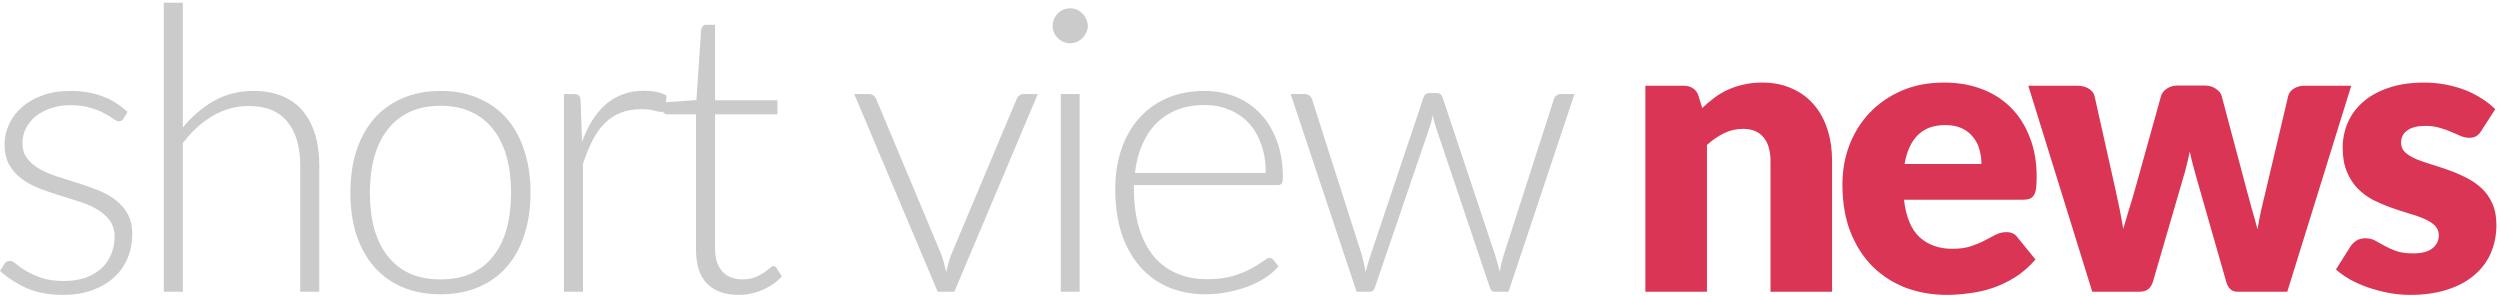 <svg width="599" height="71" viewBox="0 0 599 71" fill="none" xmlns="http://www.w3.org/2000/svg">
  <g clip-path="url(#news_typo)">
    <path d="M29.599 28.397C29.345 28.841 28.98 29.064 28.504 29.064C28.155 29.064 27.711 28.873 27.172 28.492C26.633 28.08 25.903 27.636 24.983 27.16C24.095 26.652 22.984 26.208 21.652 25.828C20.32 25.415 18.702 25.209 16.798 25.209C15.085 25.209 13.515 25.463 12.087 25.97C10.691 26.446 9.486 27.097 8.47 27.922C7.487 28.746 6.726 29.714 6.186 30.824C5.647 31.903 5.377 33.045 5.377 34.251C5.377 35.742 5.758 36.979 6.519 37.962C7.281 38.946 8.264 39.786 9.47 40.484C10.707 41.182 12.119 41.785 13.705 42.293C15.291 42.8 16.893 43.308 18.511 43.815C20.161 44.323 21.779 44.894 23.365 45.529C24.951 46.131 26.347 46.893 27.553 47.813C28.79 48.733 29.789 49.859 30.551 51.191C31.312 52.524 31.693 54.142 31.693 56.045C31.693 58.107 31.328 60.027 30.598 61.803C29.869 63.58 28.79 65.118 27.362 66.419C25.966 67.72 24.238 68.751 22.175 69.512C20.113 70.274 17.75 70.654 15.085 70.654C11.754 70.654 8.883 70.131 6.472 69.084C4.061 68.005 1.903 66.609 0 64.896L1.047 63.278C1.206 63.025 1.38 62.834 1.57 62.707C1.792 62.58 2.078 62.517 2.427 62.517C2.839 62.517 3.331 62.771 3.902 63.278C4.505 63.786 5.298 64.341 6.281 64.944C7.265 65.515 8.47 66.054 9.898 66.562C11.357 67.069 13.15 67.323 15.275 67.323C17.274 67.323 19.035 67.054 20.557 66.514C22.08 65.943 23.349 65.182 24.364 64.23C25.38 63.278 26.141 62.168 26.648 60.899C27.188 59.598 27.457 58.234 27.457 56.807C27.457 55.22 27.077 53.904 26.315 52.857C25.554 51.81 24.555 50.922 23.317 50.192C22.08 49.462 20.669 48.844 19.082 48.336C17.528 47.829 15.926 47.321 14.276 46.813C12.626 46.306 11.008 45.751 9.422 45.148C7.868 44.545 6.472 43.784 5.235 42.864C3.997 41.944 2.998 40.833 2.237 39.533C1.475 38.2 1.094 36.55 1.094 34.584C1.094 32.902 1.459 31.284 2.189 29.73C2.919 28.175 3.95 26.811 5.282 25.637C6.646 24.463 8.296 23.528 10.231 22.83C12.166 22.132 14.339 21.783 16.75 21.783C19.637 21.783 22.191 22.195 24.412 23.02C26.664 23.845 28.711 25.114 30.551 26.827L29.599 28.397Z" fill="#CBCBCB"/>
    <path d="M43.809 30.539C45.998 27.874 48.488 25.748 51.28 24.162C54.103 22.576 57.26 21.783 60.75 21.783C63.351 21.783 65.635 22.195 67.602 23.02C69.601 23.845 71.25 25.035 72.551 26.589C73.852 28.143 74.835 30.015 75.501 32.204C76.168 34.393 76.501 36.868 76.501 39.628V69.893H71.933V39.628C71.933 35.186 70.917 31.712 68.887 29.206C66.857 26.668 63.763 25.399 59.608 25.399C56.53 25.399 53.643 26.192 50.947 27.779C48.282 29.333 45.903 31.506 43.809 34.298V69.893H39.24V0.654H43.809V30.539Z" fill="#CBCBCB"/>
    <path d="M105.558 21.783C108.952 21.783 111.982 22.37 114.647 23.544C117.343 24.686 119.612 26.319 121.452 28.445C123.292 30.57 124.688 33.14 125.639 36.154C126.623 39.136 127.114 42.483 127.114 46.195C127.114 49.907 126.623 53.253 125.639 56.236C124.688 59.218 123.292 61.772 121.452 63.897C119.612 66.022 117.343 67.656 114.647 68.798C111.982 69.941 108.952 70.511 105.558 70.511C102.163 70.511 99.118 69.941 96.421 68.798C93.756 67.656 91.488 66.022 89.616 63.897C87.776 61.772 86.364 59.218 85.381 56.236C84.429 53.253 83.953 49.907 83.953 46.195C83.953 42.483 84.429 39.136 85.381 36.154C86.364 33.14 87.776 30.57 89.616 28.445C91.488 26.319 93.756 24.686 96.421 23.544C99.118 22.37 102.163 21.783 105.558 21.783ZM105.558 66.942C108.381 66.942 110.84 66.467 112.934 65.515C115.059 64.531 116.82 63.136 118.216 61.327C119.643 59.519 120.706 57.346 121.404 54.808C122.102 52.238 122.451 49.367 122.451 46.195C122.451 43.054 122.102 40.199 121.404 37.629C120.706 35.059 119.643 32.87 118.216 31.062C116.82 29.222 115.059 27.81 112.934 26.827C110.84 25.843 108.381 25.352 105.558 25.352C102.734 25.352 100.26 25.843 98.134 26.827C96.04 27.81 94.28 29.222 92.852 31.062C91.456 32.87 90.393 35.059 89.664 37.629C88.966 40.199 88.617 43.054 88.617 46.195C88.617 49.367 88.966 52.238 89.664 54.808C90.393 57.346 91.456 59.519 92.852 61.327C94.28 63.136 96.04 64.531 98.134 65.515C100.26 66.467 102.734 66.942 105.558 66.942Z" fill="#CBCBCB"/>
    <path d="M139.451 33.965C140.18 32.03 141.005 30.317 141.925 28.826C142.877 27.303 143.955 26.018 145.161 24.971C146.398 23.924 147.762 23.131 149.253 22.592C150.776 22.021 152.458 21.735 154.298 21.735C155.281 21.735 156.249 21.83 157.2 22.021C158.152 22.179 158.993 22.481 159.722 22.925L159.342 26.066C159.183 26.573 158.882 26.827 158.438 26.827C158.057 26.827 157.47 26.716 156.677 26.494C155.916 26.272 154.9 26.161 153.631 26.161C151.791 26.161 150.158 26.446 148.73 27.017C147.334 27.557 146.065 28.381 144.923 29.492C143.813 30.602 142.829 31.982 141.973 33.632C141.148 35.25 140.386 37.122 139.688 39.247V69.893H135.12V22.544H137.547C138.086 22.544 138.467 22.655 138.689 22.877C138.911 23.099 139.054 23.48 139.117 24.019L139.451 33.965Z" fill="#CBCBCB"/>
    <path d="M176.95 70.654C173.746 70.654 171.24 69.766 169.432 67.989C167.655 66.213 166.767 63.469 166.767 59.757V27.398H159.962C159.613 27.398 159.327 27.303 159.105 27.113C158.883 26.922 158.772 26.652 158.772 26.303V24.543L166.862 23.972L168.004 7.031C168.067 6.745 168.194 6.492 168.385 6.27C168.575 6.047 168.845 5.936 169.194 5.936H171.335V24.019H186.277V27.398H171.335V59.519C171.335 60.82 171.494 61.946 171.811 62.898C172.16 63.818 172.62 64.579 173.191 65.182C173.794 65.785 174.492 66.229 175.285 66.514C176.078 66.8 176.934 66.942 177.854 66.942C178.997 66.942 179.98 66.784 180.805 66.467C181.63 66.118 182.344 65.753 182.946 65.372C183.549 64.96 184.041 64.595 184.421 64.278C184.802 63.929 185.104 63.754 185.326 63.754C185.579 63.754 185.833 63.913 186.087 64.23L187.324 66.229C186.119 67.561 184.58 68.64 182.708 69.465C180.868 70.258 178.949 70.654 176.95 70.654Z" fill="#CBCBCB"/>
    <path d="M248.649 22.544L228.662 69.893H224.665L204.679 22.544H208.248C208.692 22.544 209.056 22.671 209.342 22.925C209.628 23.147 209.818 23.401 209.913 23.686L225.569 61.042C226.045 62.438 226.426 63.818 226.711 65.182C226.997 63.818 227.393 62.438 227.901 61.042L243.604 23.686C243.763 23.337 243.969 23.068 244.223 22.877C244.509 22.655 244.842 22.544 245.222 22.544H248.649Z" fill="#CBCBCB"/>
    <path d="M258.685 22.544V69.893H254.164V22.544H258.685ZM260.636 6.222C260.636 6.793 260.509 7.332 260.255 7.84C260.033 8.316 259.732 8.744 259.351 9.125C258.97 9.505 258.526 9.807 258.019 10.029C257.511 10.251 256.972 10.362 256.401 10.362C255.83 10.362 255.29 10.251 254.783 10.029C254.275 9.807 253.831 9.505 253.45 9.125C253.07 8.744 252.768 8.316 252.546 7.84C252.324 7.332 252.213 6.793 252.213 6.222C252.213 5.651 252.324 5.112 252.546 4.604C252.768 4.065 253.07 3.605 253.45 3.224C253.831 2.843 254.275 2.542 254.783 2.32C255.29 2.098 255.83 1.987 256.401 1.987C256.972 1.987 257.511 2.098 258.019 2.32C258.526 2.542 258.97 2.843 259.351 3.224C259.732 3.605 260.033 4.065 260.255 4.604C260.509 5.112 260.636 5.651 260.636 6.222Z" fill="#CBCBCB"/>
    <path d="M303.289 41.436C303.289 38.898 302.924 36.63 302.194 34.631C301.496 32.601 300.497 30.888 299.196 29.492C297.895 28.096 296.341 27.033 294.533 26.303C292.756 25.542 290.789 25.161 288.632 25.161C286.189 25.161 284 25.542 282.065 26.303C280.13 27.065 278.448 28.159 277.021 29.587C275.625 31.015 274.499 32.728 273.642 34.726C272.785 36.725 272.214 38.962 271.929 41.436H303.289ZM271.691 44.339V45.243C271.691 48.796 272.103 51.921 272.928 54.618C273.753 57.314 274.927 59.583 276.45 61.422C277.972 63.231 279.812 64.595 281.97 65.515C284.127 66.435 286.538 66.895 289.203 66.895C291.582 66.895 293.644 66.641 295.389 66.134C297.134 65.594 298.593 65.007 299.767 64.373C300.973 63.707 301.924 63.12 302.622 62.612C303.32 62.073 303.828 61.803 304.145 61.803C304.558 61.803 304.875 61.962 305.097 62.279L306.334 63.802C305.573 64.754 304.558 65.642 303.289 66.467C302.051 67.291 300.655 68.005 299.101 68.608C297.578 69.179 295.928 69.639 294.152 69.988C292.407 70.337 290.646 70.511 288.87 70.511C285.634 70.511 282.683 69.956 280.019 68.846C277.354 67.704 275.07 66.054 273.166 63.897C271.263 61.74 269.787 59.107 268.741 55.998C267.725 52.857 267.218 49.272 267.218 45.243C267.218 41.849 267.694 38.724 268.645 35.868C269.629 32.981 271.025 30.507 272.833 28.445C274.673 26.351 276.91 24.717 279.543 23.544C282.208 22.37 285.221 21.783 288.584 21.783C291.249 21.783 293.724 22.243 296.008 23.163C298.292 24.083 300.275 25.431 301.956 27.208C303.637 28.953 304.954 31.11 305.906 33.679C306.889 36.249 307.381 39.2 307.381 42.531C307.381 43.228 307.286 43.704 307.095 43.958C306.905 44.212 306.588 44.339 306.144 44.339H271.691Z" fill="#CBCBCB"/>
    <path d="M377.243 22.544L361.445 69.893H358.066C357.527 69.893 357.162 69.56 356.971 68.894L344.028 30.444C343.869 29.968 343.727 29.492 343.6 29.016C343.473 28.54 343.362 28.064 343.267 27.588C343.108 28.54 342.87 29.492 342.553 30.444L329.419 68.894C329.228 69.56 328.848 69.893 328.277 69.893H325.041L309.242 22.544H312.668C313.112 22.544 313.477 22.671 313.763 22.925C314.048 23.147 314.239 23.401 314.334 23.686L326.278 61.042C326.468 61.772 326.643 62.485 326.802 63.183C326.96 63.849 327.087 64.516 327.182 65.182C327.373 64.516 327.563 63.849 327.753 63.183C327.944 62.485 328.166 61.772 328.42 61.042L341.078 23.353C341.3 22.655 341.744 22.306 342.41 22.306H344.266C344.964 22.306 345.424 22.655 345.646 23.353L358.209 61.042C358.431 61.772 358.637 62.469 358.827 63.136C359.018 63.802 359.192 64.468 359.351 65.134C359.478 64.468 359.605 63.802 359.732 63.136C359.89 62.469 360.081 61.772 360.303 61.042L372.342 23.686C372.469 23.337 372.675 23.068 372.961 22.877C373.246 22.655 373.579 22.544 373.96 22.544H377.243Z" fill="#CBCBCB"/>
    <path d="M394.233 69.893V20.546H403.369C404.289 20.546 405.051 20.752 405.653 21.164C406.288 21.577 406.732 22.195 406.986 23.02L407.842 25.875C408.794 24.987 409.778 24.162 410.793 23.401C411.808 22.639 412.887 22.005 414.029 21.497C415.202 20.958 416.456 20.546 417.788 20.26C419.152 19.943 420.627 19.784 422.214 19.784C424.91 19.784 427.289 20.26 429.352 21.212C431.445 22.132 433.206 23.433 434.634 25.114C436.061 26.764 437.14 28.746 437.87 31.062C438.599 33.346 438.964 35.837 438.964 38.533V69.893H424.212V38.533C424.212 36.122 423.657 34.251 422.547 32.918C421.436 31.554 419.803 30.872 417.645 30.872C416.027 30.872 414.505 31.221 413.077 31.919C411.649 32.617 410.285 33.553 408.984 34.726V69.893H394.233Z" fill="#DA3555"/>
    <path d="M465.81 19.784C469.078 19.784 472.06 20.292 474.757 21.307C477.485 22.322 479.817 23.797 481.752 25.733C483.719 27.668 485.242 30.047 486.32 32.87C487.431 35.662 487.986 38.835 487.986 42.388C487.986 43.498 487.938 44.402 487.843 45.1C487.748 45.798 487.573 46.353 487.32 46.766C487.066 47.178 486.717 47.464 486.273 47.622C485.86 47.781 485.321 47.86 484.655 47.86H456.198C456.674 51.984 457.927 54.982 459.957 56.854C461.988 58.694 464.605 59.614 467.809 59.614C469.522 59.614 470.997 59.408 472.235 58.996C473.472 58.583 474.566 58.123 475.518 57.616C476.502 57.108 477.39 56.648 478.183 56.236C479.008 55.823 479.864 55.617 480.753 55.617C481.926 55.617 482.815 56.045 483.417 56.902L487.7 62.184C486.178 63.929 484.528 65.356 482.751 66.467C481.006 67.545 479.198 68.402 477.326 69.036C475.486 69.639 473.63 70.052 471.759 70.274C469.919 70.527 468.158 70.654 466.477 70.654C463.019 70.654 459.767 70.099 456.721 68.989C453.708 67.847 451.059 66.165 448.774 63.945C446.522 61.724 444.729 58.964 443.397 55.664C442.096 52.365 441.446 48.526 441.446 44.148C441.446 40.849 442.001 37.724 443.112 34.774C444.254 31.824 445.872 29.238 447.965 27.017C450.091 24.797 452.645 23.036 455.627 21.735C458.641 20.434 462.035 19.784 465.81 19.784ZM466.096 29.968C463.272 29.968 461.068 30.777 459.481 32.395C457.895 33.981 456.848 36.281 456.341 39.295H474.757C474.757 38.121 474.598 36.979 474.281 35.868C473.995 34.758 473.504 33.775 472.806 32.918C472.139 32.03 471.251 31.316 470.141 30.777C469.03 30.237 467.682 29.968 466.096 29.968Z" fill="#DA3555"/>
    <path d="M485.982 20.546H497.783C498.83 20.546 499.735 20.784 500.496 21.259C501.257 21.735 501.717 22.354 501.876 23.115L506.825 45.243C507.206 46.924 507.555 48.558 507.872 50.144C508.189 51.731 508.475 53.301 508.728 54.855C509.173 53.301 509.633 51.746 510.108 50.192C510.616 48.606 511.108 46.956 511.584 45.243L517.77 23.068C517.96 22.338 518.42 21.735 519.15 21.259C519.88 20.752 520.72 20.498 521.672 20.498H528.239C529.286 20.498 530.174 20.752 530.904 21.259C531.665 21.735 532.141 22.338 532.331 23.068L538.232 45.243C538.676 46.924 539.12 48.558 539.565 50.144C540.04 51.731 540.485 53.333 540.897 54.951C541.151 53.364 541.452 51.794 541.801 50.24C542.182 48.653 542.578 46.988 542.991 45.243L548.225 23.115C548.384 22.354 548.828 21.735 549.558 21.259C550.319 20.784 551.176 20.546 552.127 20.546H563.358L548.035 69.893H536.043C535.409 69.893 534.869 69.703 534.425 69.322C533.981 68.941 533.632 68.307 533.378 67.418L526.336 42.816C526.018 41.706 525.717 40.611 525.431 39.533C525.146 38.454 524.892 37.375 524.67 36.297C524.448 37.407 524.194 38.517 523.909 39.628C523.655 40.706 523.353 41.801 523.004 42.911L515.866 67.418C515.391 69.068 514.344 69.893 512.726 69.893H501.305L485.982 20.546Z" fill="#DA3555"/>
    <path d="M594.525 31.348C594.144 31.951 593.732 32.379 593.288 32.633C592.875 32.886 592.336 33.013 591.67 33.013C590.972 33.013 590.274 32.87 589.576 32.585C588.878 32.268 588.117 31.935 587.292 31.586C586.499 31.237 585.595 30.919 584.579 30.634C583.564 30.317 582.406 30.158 581.106 30.158C579.234 30.158 577.79 30.523 576.775 31.253C575.792 31.951 575.3 32.934 575.3 34.203C575.3 35.123 575.617 35.884 576.252 36.487C576.918 37.09 577.79 37.629 578.869 38.105C579.948 38.549 581.169 38.977 582.533 39.39C583.897 39.802 585.293 40.262 586.721 40.77C588.148 41.278 589.544 41.88 590.908 42.578C592.273 43.244 593.494 44.085 594.573 45.1C595.651 46.084 596.508 47.289 597.142 48.717C597.808 50.144 598.142 51.858 598.142 53.856C598.142 56.299 597.697 58.551 596.809 60.614C595.921 62.676 594.588 64.452 592.812 65.943C591.067 67.434 588.894 68.592 586.292 69.417C583.723 70.242 580.757 70.654 577.394 70.654C575.712 70.654 574.031 70.496 572.35 70.178C570.668 69.861 569.034 69.433 567.448 68.894C565.894 68.354 564.45 67.72 563.118 66.99C561.785 66.229 560.643 65.42 559.692 64.563L563.118 59.138C563.53 58.504 564.022 58.012 564.593 57.663C565.164 57.282 565.909 57.092 566.83 57.092C567.686 57.092 568.447 57.282 569.114 57.663C569.812 58.044 570.557 58.456 571.35 58.9C572.143 59.344 573.063 59.757 574.11 60.138C575.189 60.518 576.537 60.709 578.155 60.709C579.297 60.709 580.265 60.598 581.058 60.376C581.851 60.122 582.486 59.789 582.961 59.376C583.437 58.964 583.786 58.504 584.008 57.996C584.23 57.489 584.341 56.965 584.341 56.426C584.341 55.442 584.008 54.633 583.342 53.999C582.676 53.364 581.803 52.825 580.725 52.381C579.646 51.905 578.409 51.477 577.013 51.096C575.649 50.684 574.253 50.224 572.825 49.716C571.398 49.209 569.986 48.606 568.59 47.908C567.226 47.178 566.005 46.274 564.926 45.195C563.847 44.085 562.975 42.737 562.309 41.151C561.643 39.564 561.309 37.645 561.309 35.393C561.309 33.299 561.706 31.316 562.499 29.444C563.324 27.541 564.545 25.875 566.163 24.448C567.781 23.02 569.812 21.894 572.254 21.069C574.697 20.212 577.552 19.784 580.82 19.784C582.597 19.784 584.31 19.943 585.959 20.26C587.641 20.577 589.211 21.021 590.67 21.592C592.13 22.163 593.462 22.846 594.668 23.639C595.873 24.4 596.936 25.241 597.856 26.161L594.525 31.348Z" fill="#DA3555"/>
  </g>
  <defs>
    <clipPath id="news_typo">
      <rect width="598.142" height="70" fill="white" transform="translate(0 0.654)"/>
    </clipPath>
  </defs>
</svg>
